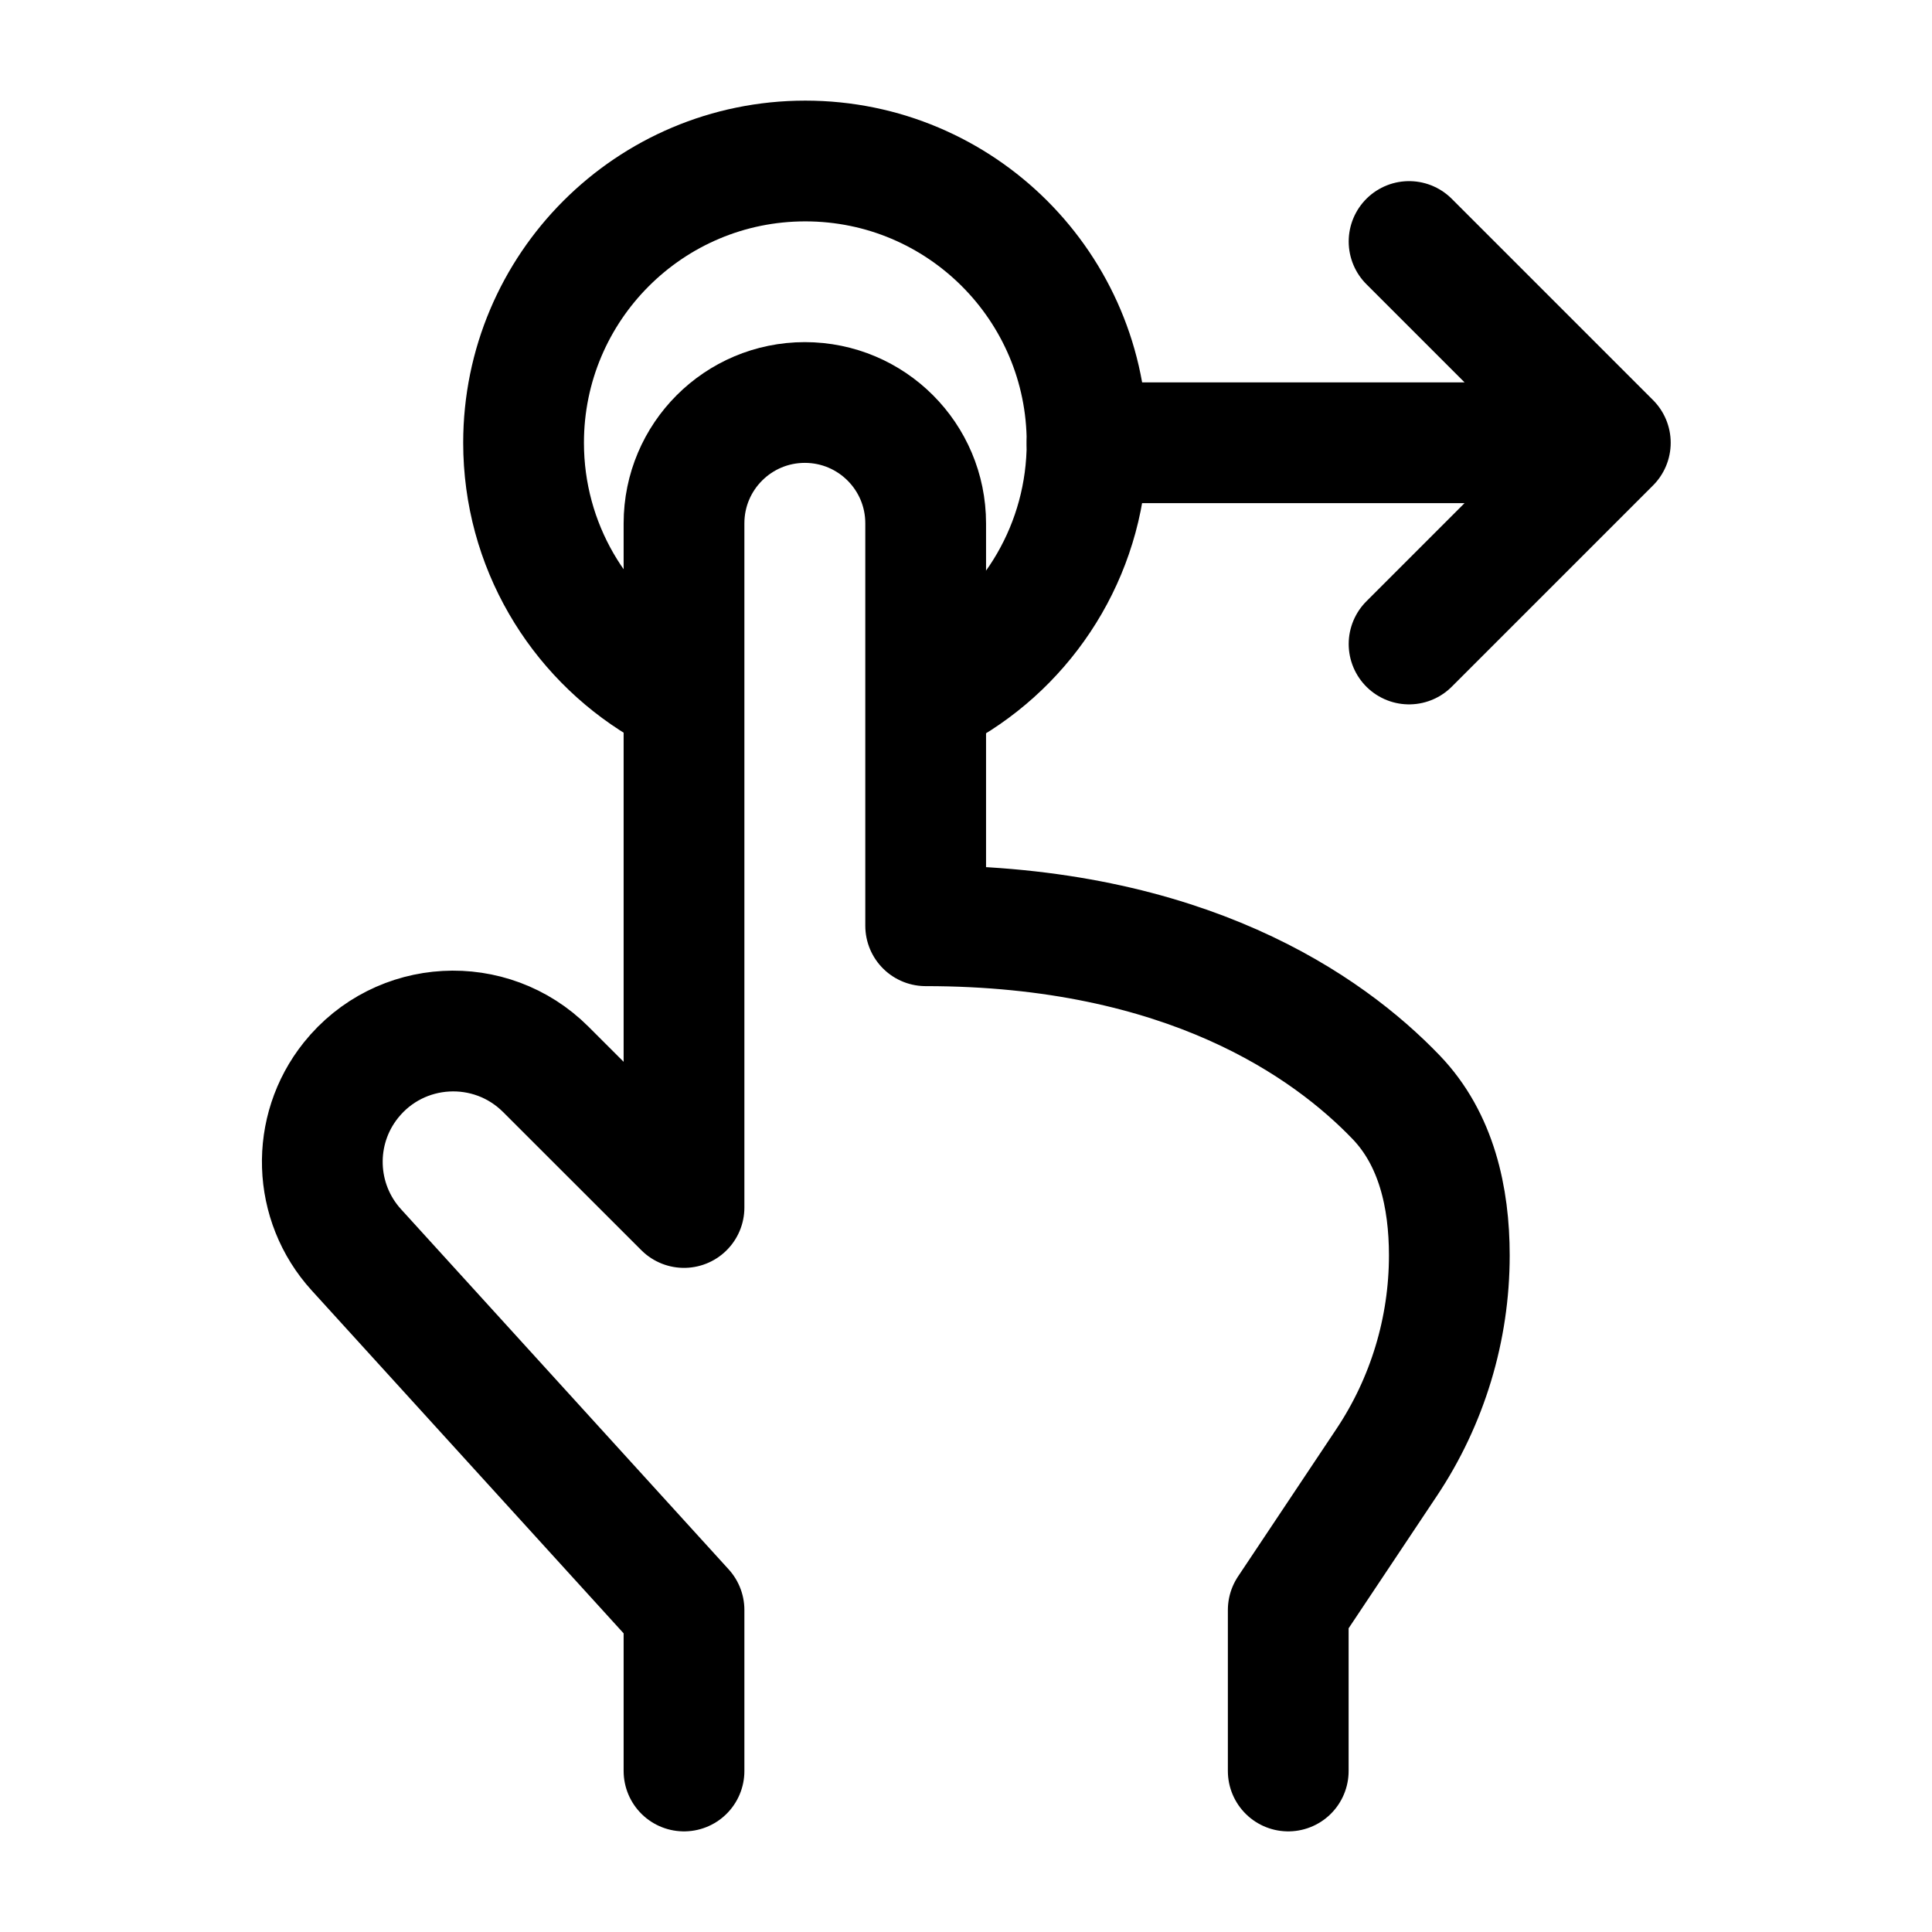 <svg width="24" height="24" viewBox="0 0 24 24" fill="none" xmlns="http://www.w3.org/2000/svg">
    <path d="M16.003 22V20L17.224 18.169C17.733 17.407 18.004 16.511 18.004 15.595C18.004 14.875 17.843 14.151 17.344 13.631C16.493 12.745 14.723 11.5 11.499 11.5V6.501C11.499 5.672 10.827 5 9.998 5C9.169 5 8.497 5.672 8.497 6.501V15L6.78 13.284C6.094 12.599 4.966 12.661 4.36 13.418C3.861 14.041 3.889 14.935 4.427 15.526L8.497 20V22" stroke="currentColor" stroke-width="1.5" stroke-linecap="round" stroke-linejoin="round"/>
    <path d="M8.2 8.5C7.184 7.888 6.504 6.773 6.504 5.5C6.504 3.567 8.071 2 10.004 2C11.937 2 13.504 3.567 13.504 5.5C13.504 6.773 12.824 7.888 11.808 8.5" stroke="currentColor" stroke-width="1.5" stroke-linecap="round" stroke-linejoin="round"/>
    <path d="M17.504 3L20.004 5.5L17.504 8M13.504 5.5H19.004" stroke="currentColor" stroke-width="1.5" stroke-linecap="round" stroke-linejoin="round"/>
</svg>
